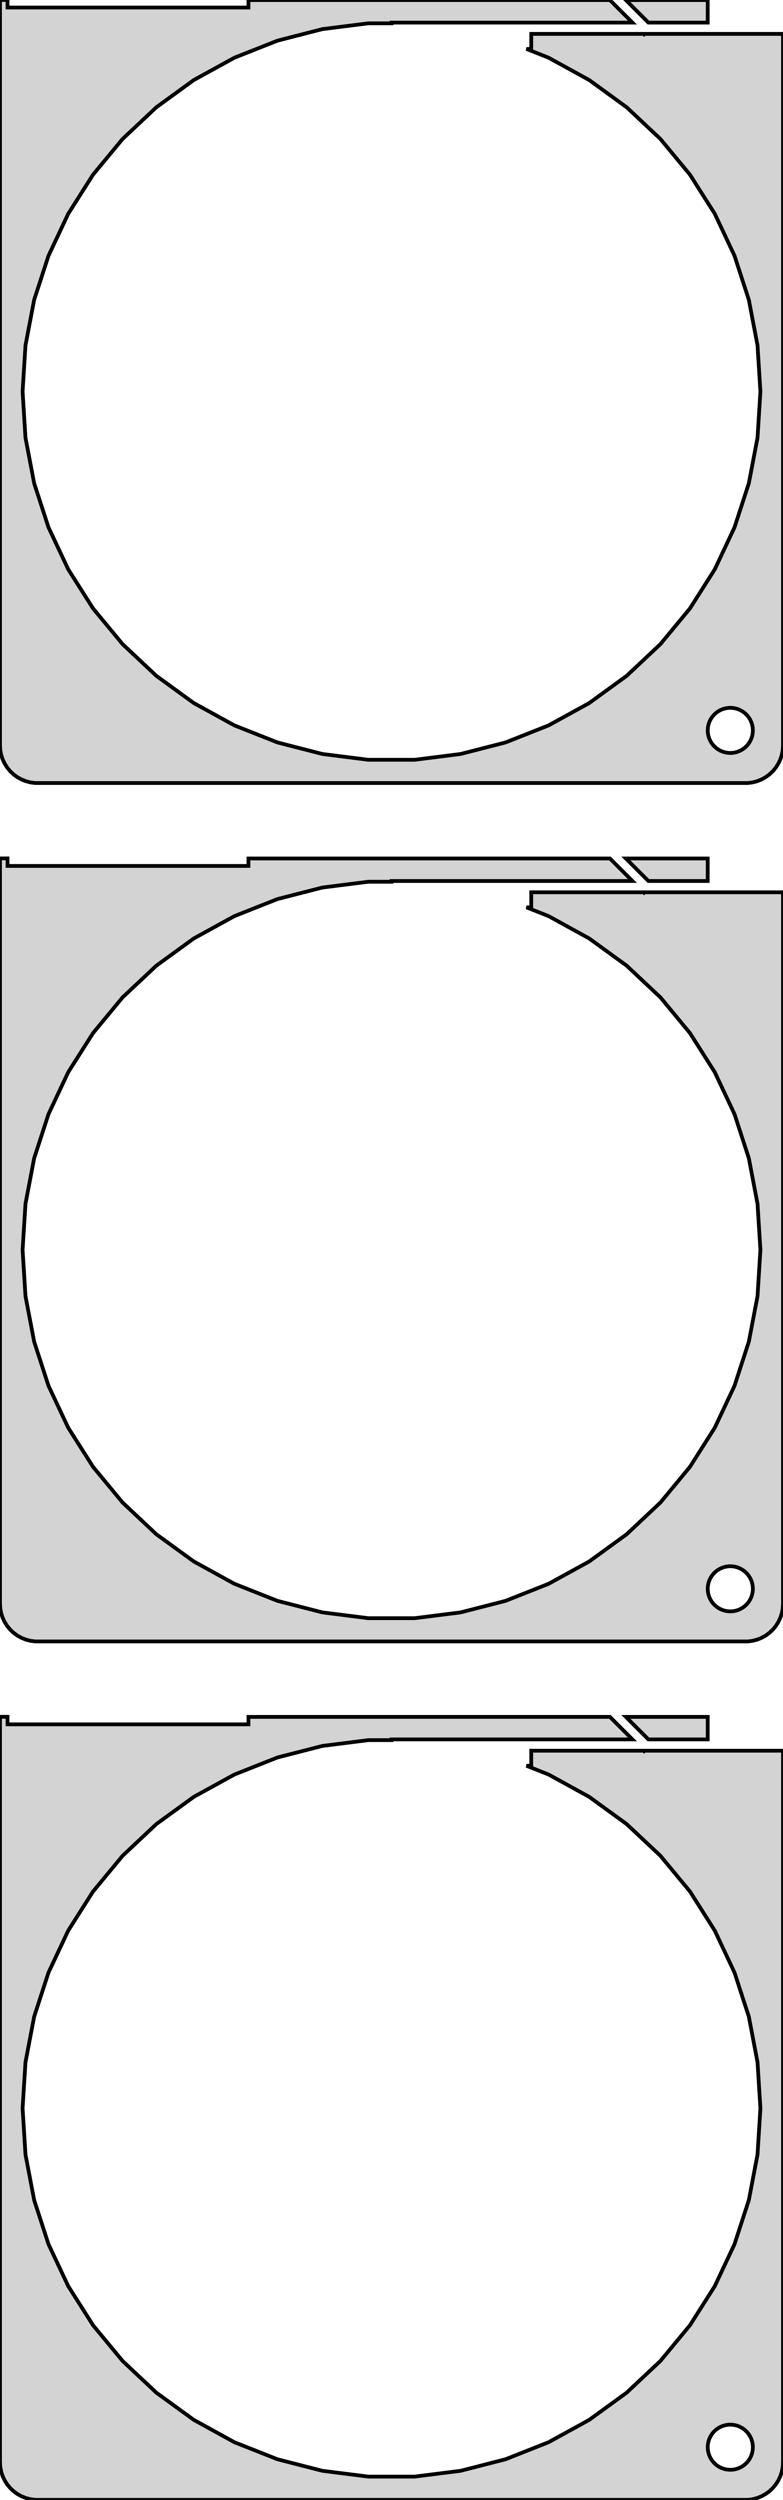 <?xml version="1.0" standalone="no"?>
<!DOCTYPE svg PUBLIC "-//W3C//DTD SVG 1.1//EN" "http://www.w3.org/Graphics/SVG/1.1/DTD/svg11.dtd">
<svg width="104mm" height="332mm" viewBox="-52 -622 104 332" xmlns="http://www.w3.org/2000/svg" version="1.1">
<title>OpenSCAD Model</title>
<path d="
M 47.937,-518.089 L 48.545,-518.245 L 49.129,-518.476 L 49.679,-518.778 L 50.187,-519.147 L 50.645,-519.577
 L 51.045,-520.061 L 51.382,-520.591 L 51.649,-521.159 L 51.843,-521.757 L 51.961,-522.373 L 52,-523
 L 52,-617 L 51.968,-617.5 L 33.607,-617.5 L 33.553,-617.447 L 33.5,-617.5 L 18.561,-617.5
 L 18.561,-615.5 L 17.925,-615.5 L 20.863,-614.337 L 26.256,-611.372 L 31.234,-607.755 L 35.719,-603.543
 L 39.642,-598.801 L 42.939,-593.606 L 45.559,-588.038 L 47.461,-582.186 L 48.614,-576.141 L 49,-570
 L 48.614,-563.859 L 47.461,-557.814 L 45.559,-551.962 L 42.939,-546.394 L 39.642,-541.199 L 35.719,-536.457
 L 31.234,-532.245 L 26.256,-528.628 L 20.863,-525.663 L 15.142,-523.398 L 9.182,-521.868 L 3.077,-521.097
 L -3.077,-521.097 L -9.182,-521.868 L -15.142,-523.398 L -20.863,-525.663 L -26.256,-528.628 L -31.234,-532.245
 L -35.719,-536.457 L -39.642,-541.199 L -42.939,-546.394 L -45.559,-551.962 L -47.461,-557.814 L -48.614,-563.859
 L -49,-570 L -48.614,-576.141 L -47.461,-582.186 L -45.559,-588.038 L -42.939,-593.606 L -39.642,-598.801
 L -35.719,-603.543 L -31.234,-607.755 L -26.256,-611.372 L -20.863,-614.337 L -15.142,-616.602 L -9.182,-618.132
 L -3.077,-618.903 L 0,-618.903 L 0,-619 L 32,-619 L 29.01,-621.99 L -19,-621.99
 L -19,-621 L -51,-621 L -51,-622 L -52,-622 L -52,-523 L -51.961,-522.373
 L -51.843,-521.757 L -51.649,-521.159 L -51.382,-520.591 L -51.045,-520.061 L -50.645,-519.577 L -50.187,-519.147
 L -49.679,-518.778 L -49.129,-518.476 L -48.545,-518.245 L -47.937,-518.089 L -47.314,-518.01 L 47.314,-518.01
 z
M 44.812,-522.006 L 44.438,-522.053 L 44.073,-522.147 L 43.723,-522.286 L 43.392,-522.467 L 43.088,-522.688
 L 42.813,-522.946 L 42.573,-523.237 L 42.371,-523.555 L 42.211,-523.896 L 42.094,-524.254 L 42.024,-524.624
 L 42,-525 L 42.024,-525.376 L 42.094,-525.746 L 42.211,-526.104 L 42.371,-526.445 L 42.573,-526.763
 L 42.813,-527.054 L 43.088,-527.312 L 43.392,-527.533 L 43.723,-527.714 L 44.073,-527.853 L 44.438,-527.947
 L 44.812,-527.994 L 45.188,-527.994 L 45.562,-527.947 L 45.927,-527.853 L 46.277,-527.714 L 46.608,-527.533
 L 46.912,-527.312 L 47.187,-527.054 L 47.427,-526.763 L 47.629,-526.445 L 47.789,-526.104 L 47.906,-525.746
 L 47.976,-525.376 L 48,-525 L 47.976,-524.624 L 47.906,-524.254 L 47.789,-523.896 L 47.629,-523.555
 L 47.427,-523.237 L 47.187,-522.946 L 46.912,-522.688 L 46.608,-522.467 L 46.277,-522.286 L 45.927,-522.147
 L 45.562,-522.053 L 45.188,-522.006 z
M 42,-621.99 L 31.131,-621.99 L 34.121,-619 L 42,-619 z
M 47.937,-404.089 L 48.545,-404.245 L 49.129,-404.476 L 49.679,-404.778 L 50.187,-405.147 L 50.645,-405.577
 L 51.045,-406.061 L 51.382,-406.591 L 51.649,-407.159 L 51.843,-407.757 L 51.961,-408.373 L 52,-409
 L 52,-503 L 51.968,-503.5 L 33.607,-503.5 L 33.553,-503.447 L 33.5,-503.5 L 18.561,-503.5
 L 18.561,-501.5 L 17.925,-501.5 L 20.863,-500.337 L 26.256,-497.372 L 31.234,-493.755 L 35.719,-489.543
 L 39.642,-484.801 L 42.939,-479.606 L 45.559,-474.038 L 47.461,-468.186 L 48.614,-462.141 L 49,-456
 L 48.614,-449.859 L 47.461,-443.814 L 45.559,-437.962 L 42.939,-432.394 L 39.642,-427.199 L 35.719,-422.457
 L 31.234,-418.245 L 26.256,-414.628 L 20.863,-411.663 L 15.142,-409.398 L 9.182,-407.868 L 3.077,-407.097
 L -3.077,-407.097 L -9.182,-407.868 L -15.142,-409.398 L -20.863,-411.663 L -26.256,-414.628 L -31.234,-418.245
 L -35.719,-422.457 L -39.642,-427.199 L -42.939,-432.394 L -45.559,-437.962 L -47.461,-443.814 L -48.614,-449.859
 L -49,-456 L -48.614,-462.141 L -47.461,-468.186 L -45.559,-474.038 L -42.939,-479.606 L -39.642,-484.801
 L -35.719,-489.543 L -31.234,-493.755 L -26.256,-497.372 L -20.863,-500.337 L -15.142,-502.602 L -9.182,-504.132
 L -3.077,-504.903 L 0,-504.903 L 0,-505 L 32,-505 L 29.01,-507.99 L -19,-507.99
 L -19,-507 L -51,-507 L -51,-508 L -52,-508 L -52,-409 L -51.961,-408.373
 L -51.843,-407.757 L -51.649,-407.159 L -51.382,-406.591 L -51.045,-406.061 L -50.645,-405.577 L -50.187,-405.147
 L -49.679,-404.778 L -49.129,-404.476 L -48.545,-404.245 L -47.937,-404.089 L -47.314,-404.01 L 47.314,-404.01
 z
M 44.812,-408.006 L 44.438,-408.053 L 44.073,-408.147 L 43.723,-408.286 L 43.392,-408.467 L 43.088,-408.688
 L 42.813,-408.946 L 42.573,-409.237 L 42.371,-409.555 L 42.211,-409.896 L 42.094,-410.254 L 42.024,-410.624
 L 42,-411 L 42.024,-411.376 L 42.094,-411.746 L 42.211,-412.104 L 42.371,-412.445 L 42.573,-412.763
 L 42.813,-413.054 L 43.088,-413.312 L 43.392,-413.533 L 43.723,-413.714 L 44.073,-413.853 L 44.438,-413.947
 L 44.812,-413.994 L 45.188,-413.994 L 45.562,-413.947 L 45.927,-413.853 L 46.277,-413.714 L 46.608,-413.533
 L 46.912,-413.312 L 47.187,-413.054 L 47.427,-412.763 L 47.629,-412.445 L 47.789,-412.104 L 47.906,-411.746
 L 47.976,-411.376 L 48,-411 L 47.976,-410.624 L 47.906,-410.254 L 47.789,-409.896 L 47.629,-409.555
 L 47.427,-409.237 L 47.187,-408.946 L 46.912,-408.688 L 46.608,-408.467 L 46.277,-408.286 L 45.927,-408.147
 L 45.562,-408.053 L 45.188,-408.006 z
M 42,-507.99 L 31.131,-507.99 L 34.121,-505 L 42,-505 z
M 47.937,-290.089 L 48.545,-290.245 L 49.129,-290.476 L 49.679,-290.778 L 50.187,-291.147 L 50.645,-291.577
 L 51.045,-292.061 L 51.382,-292.591 L 51.649,-293.159 L 51.843,-293.757 L 51.961,-294.373 L 52,-295
 L 52,-389 L 51.968,-389.5 L 33.607,-389.5 L 33.553,-389.447 L 33.5,-389.5 L 18.561,-389.5
 L 18.561,-387.5 L 17.925,-387.5 L 20.863,-386.337 L 26.256,-383.372 L 31.234,-379.755 L 35.719,-375.543
 L 39.642,-370.801 L 42.939,-365.606 L 45.559,-360.038 L 47.461,-354.186 L 48.614,-348.141 L 49,-342
 L 48.614,-335.859 L 47.461,-329.814 L 45.559,-323.962 L 42.939,-318.394 L 39.642,-313.199 L 35.719,-308.457
 L 31.234,-304.245 L 26.256,-300.628 L 20.863,-297.663 L 15.142,-295.398 L 9.182,-293.868 L 3.077,-293.097
 L -3.077,-293.097 L -9.182,-293.868 L -15.142,-295.398 L -20.863,-297.663 L -26.256,-300.628 L -31.234,-304.245
 L -35.719,-308.457 L -39.642,-313.199 L -42.939,-318.394 L -45.559,-323.962 L -47.461,-329.814 L -48.614,-335.859
 L -49,-342 L -48.614,-348.141 L -47.461,-354.186 L -45.559,-360.038 L -42.939,-365.606 L -39.642,-370.801
 L -35.719,-375.543 L -31.234,-379.755 L -26.256,-383.372 L -20.863,-386.337 L -15.142,-388.602 L -9.182,-390.132
 L -3.077,-390.903 L 0,-390.903 L 0,-391 L 32,-391 L 29.01,-393.99 L -19,-393.99
 L -19,-393 L -51,-393 L -51,-394 L -52,-394 L -52,-295 L -51.961,-294.373
 L -51.843,-293.757 L -51.649,-293.159 L -51.382,-292.591 L -51.045,-292.061 L -50.645,-291.577 L -50.187,-291.147
 L -49.679,-290.778 L -49.129,-290.476 L -48.545,-290.245 L -47.937,-290.089 L -47.314,-290.01 L 47.314,-290.01
 z
M 44.812,-294.006 L 44.438,-294.053 L 44.073,-294.147 L 43.723,-294.286 L 43.392,-294.467 L 43.088,-294.688
 L 42.813,-294.946 L 42.573,-295.237 L 42.371,-295.555 L 42.211,-295.896 L 42.094,-296.254 L 42.024,-296.624
 L 42,-297 L 42.024,-297.376 L 42.094,-297.746 L 42.211,-298.104 L 42.371,-298.445 L 42.573,-298.763
 L 42.813,-299.054 L 43.088,-299.312 L 43.392,-299.533 L 43.723,-299.714 L 44.073,-299.853 L 44.438,-299.947
 L 44.812,-299.994 L 45.188,-299.994 L 45.562,-299.947 L 45.927,-299.853 L 46.277,-299.714 L 46.608,-299.533
 L 46.912,-299.312 L 47.187,-299.054 L 47.427,-298.763 L 47.629,-298.445 L 47.789,-298.104 L 47.906,-297.746
 L 47.976,-297.376 L 48,-297 L 47.976,-296.624 L 47.906,-296.254 L 47.789,-295.896 L 47.629,-295.555
 L 47.427,-295.237 L 47.187,-294.946 L 46.912,-294.688 L 46.608,-294.467 L 46.277,-294.286 L 45.927,-294.147
 L 45.562,-294.053 L 45.188,-294.006 z
M 42,-393.99 L 31.131,-393.99 L 34.121,-391 L 42,-391 z
" stroke="black" fill="lightgray" stroke-width="0.5"/>
</svg>
